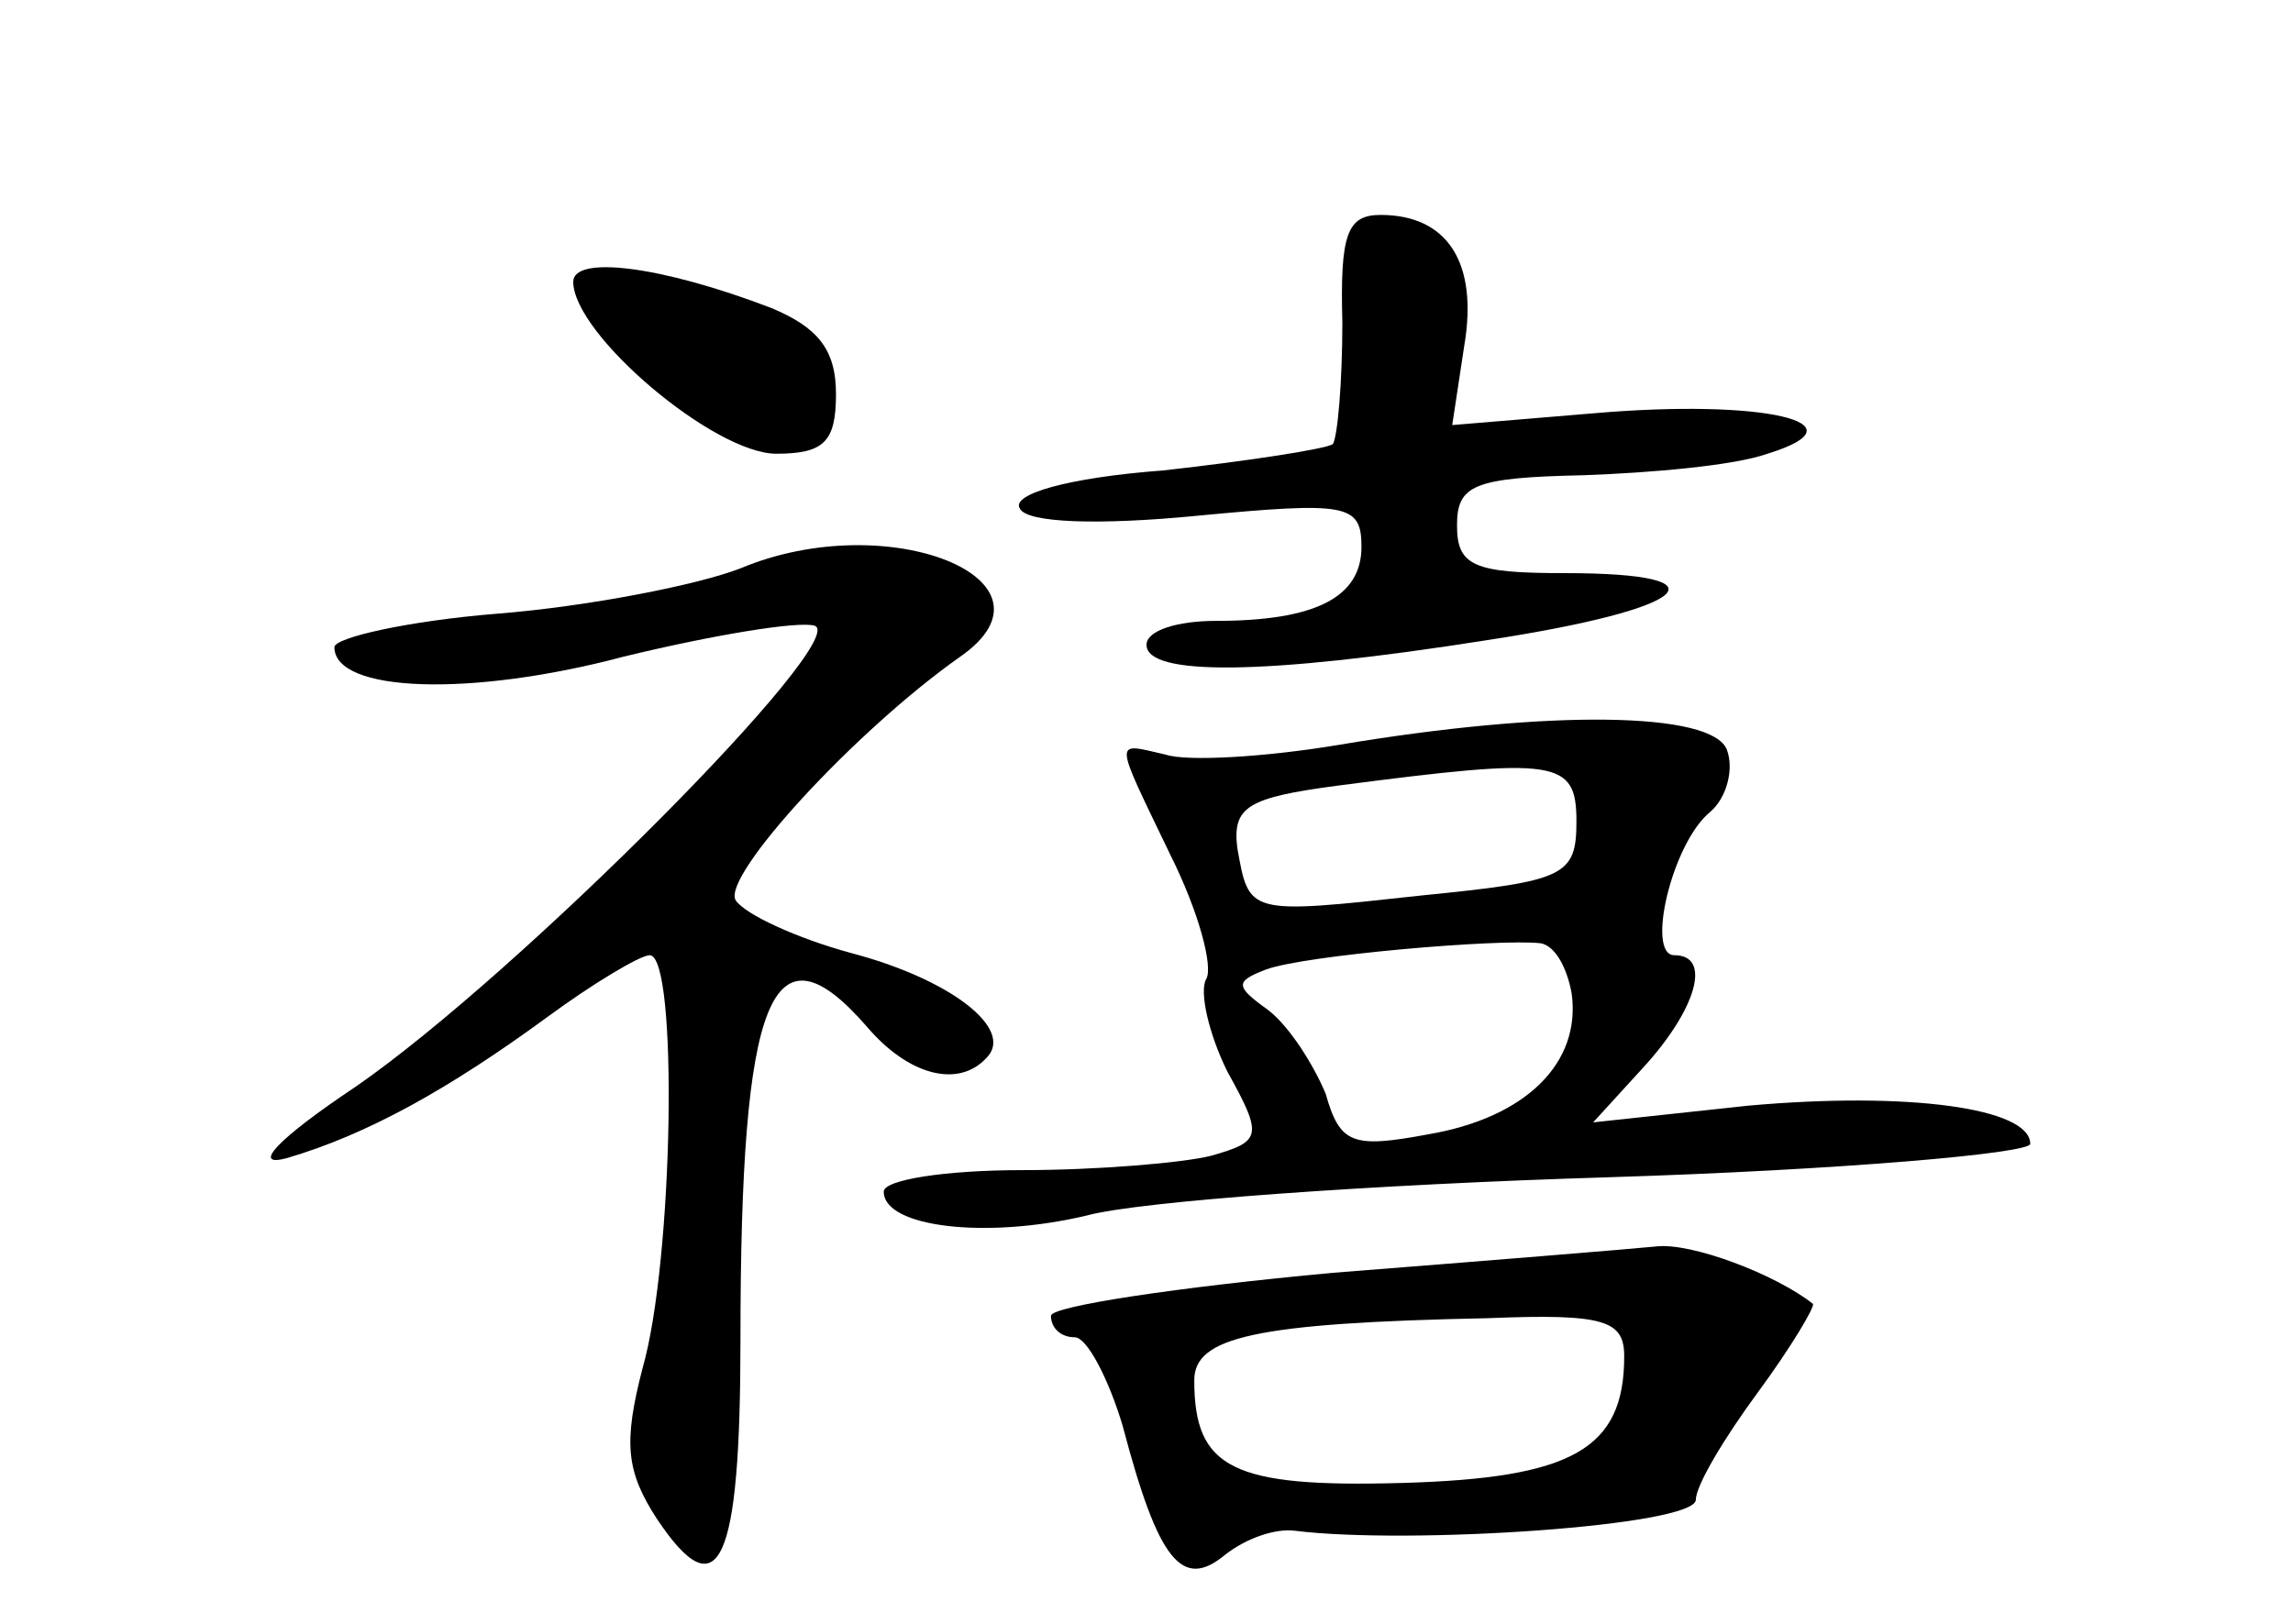 <?xml version="1.0" standalone="no"?>
<!DOCTYPE svg PUBLIC "-//W3C//DTD SVG 20010904//EN"
 "http://www.w3.org/TR/2001/REC-SVG-20010904/DTD/svg10.dtd">
<svg version="1.0" xmlns="http://www.w3.org/2000/svg"
 width="96pt" height="68pt" viewBox="0 0 96 68"
 preserveAspectRatio="xMidYMid meet">
<g transform="translate(0,68) scale(0.1,-0.1)"
fill="#000000" stroke="none">
<path d="M562 545 c0 -25 -2 -48 -4 -51 -3 -2 -35 -7 -71 -11 -40 -3 -64 -10
-60 -16 3 -6 33 -7 74 -3 63 6 69 5 69 -13 0 -21 -19 -31 -61 -31 -16 0 -29
-4 -29 -10 0 -13 48 -13 143 2 85 13 102 28 32 28 -38 0 -45 3 -45 20 0 17 7
20 53 21 28 1 63 4 77 9 42 13 -2 23 -72 17 l-60 -5 5 33 c6 35 -7 55 -35 55
-14 0 -17 -8 -16 -45z"/>
<path d="M240 562 c0 -22 59 -72 85 -72 20 0 25 5 25 25 0 19 -8 28 -27 36
-47 18 -83 22 -83 11z"/>
<path d="M310 442 c-18 -7 -64 -16 -102 -19 -37 -3 -68 -10 -68 -14 0 -19 57
-21 121 -4 37 9 73 15 80 13 16 -5 -124 -146 -192 -193 -33 -22 -44 -34 -29
-30 34 10 68 29 109 59 19 14 39 26 43 26 12 0 10 -128 -3 -173 -8 -31 -7 -43
6 -63 26 -39 35 -19 35 75 0 144 13 177 53 131 17 -20 38 -26 50 -13 12 12
-15 33 -57 44 -22 6 -44 16 -48 22 -6 10 50 71 94 102 46 32 -30 63 -92 37z"/>
<path d="M560 368 c-30 -5 -63 -7 -72 -4 -22 5 -22 8 2 -42 12 -24 18 -47 15
-52 -3 -5 1 -23 9 -39 15 -27 14 -29 -7 -35 -12 -3 -48 -6 -79 -6 -32 0 -58
-4 -58 -9 0 -15 43 -20 85 -10 22 6 120 13 218 16 97 3 177 10 177 14 0 15
-51 22 -118 16 l-65 -7 21 23 c22 24 29 47 13 47 -12 0 -1 47 15 60 7 6 10 18
7 26 -6 16 -74 17 -163 2z m100 -32 c0 -23 -5 -25 -65 -31 -73 -8 -72 -8 -77
20 -2 17 4 21 42 26 92 12 100 11 100 -15z m-2 -72 c4 -29 -19 -52 -60 -59
-32 -6 -37 -4 -43 17 -5 12 -15 28 -24 35 -14 10 -14 12 -1 17 16 6 98 13 115
11 6 -1 11 -10 13 -21z"/>
<path d="M558 147 c-65 -6 -118 -14 -118 -18 0 -5 4 -9 10 -9 5 0 14 -17 20
-37 15 -57 25 -69 43 -54 9 7 21 11 29 10 48 -6 168 2 168 13 0 6 12 26 26 45
14 19 24 36 23 37 -15 12 -51 26 -66 24 -10 -1 -71 -6 -135 -11z m122 -35 c0
-39 -22 -51 -93 -53 -71 -2 -87 6 -87 43 0 18 25 24 123 26 49 2 57 -1 57 -16z"/>
</g>
</svg>

